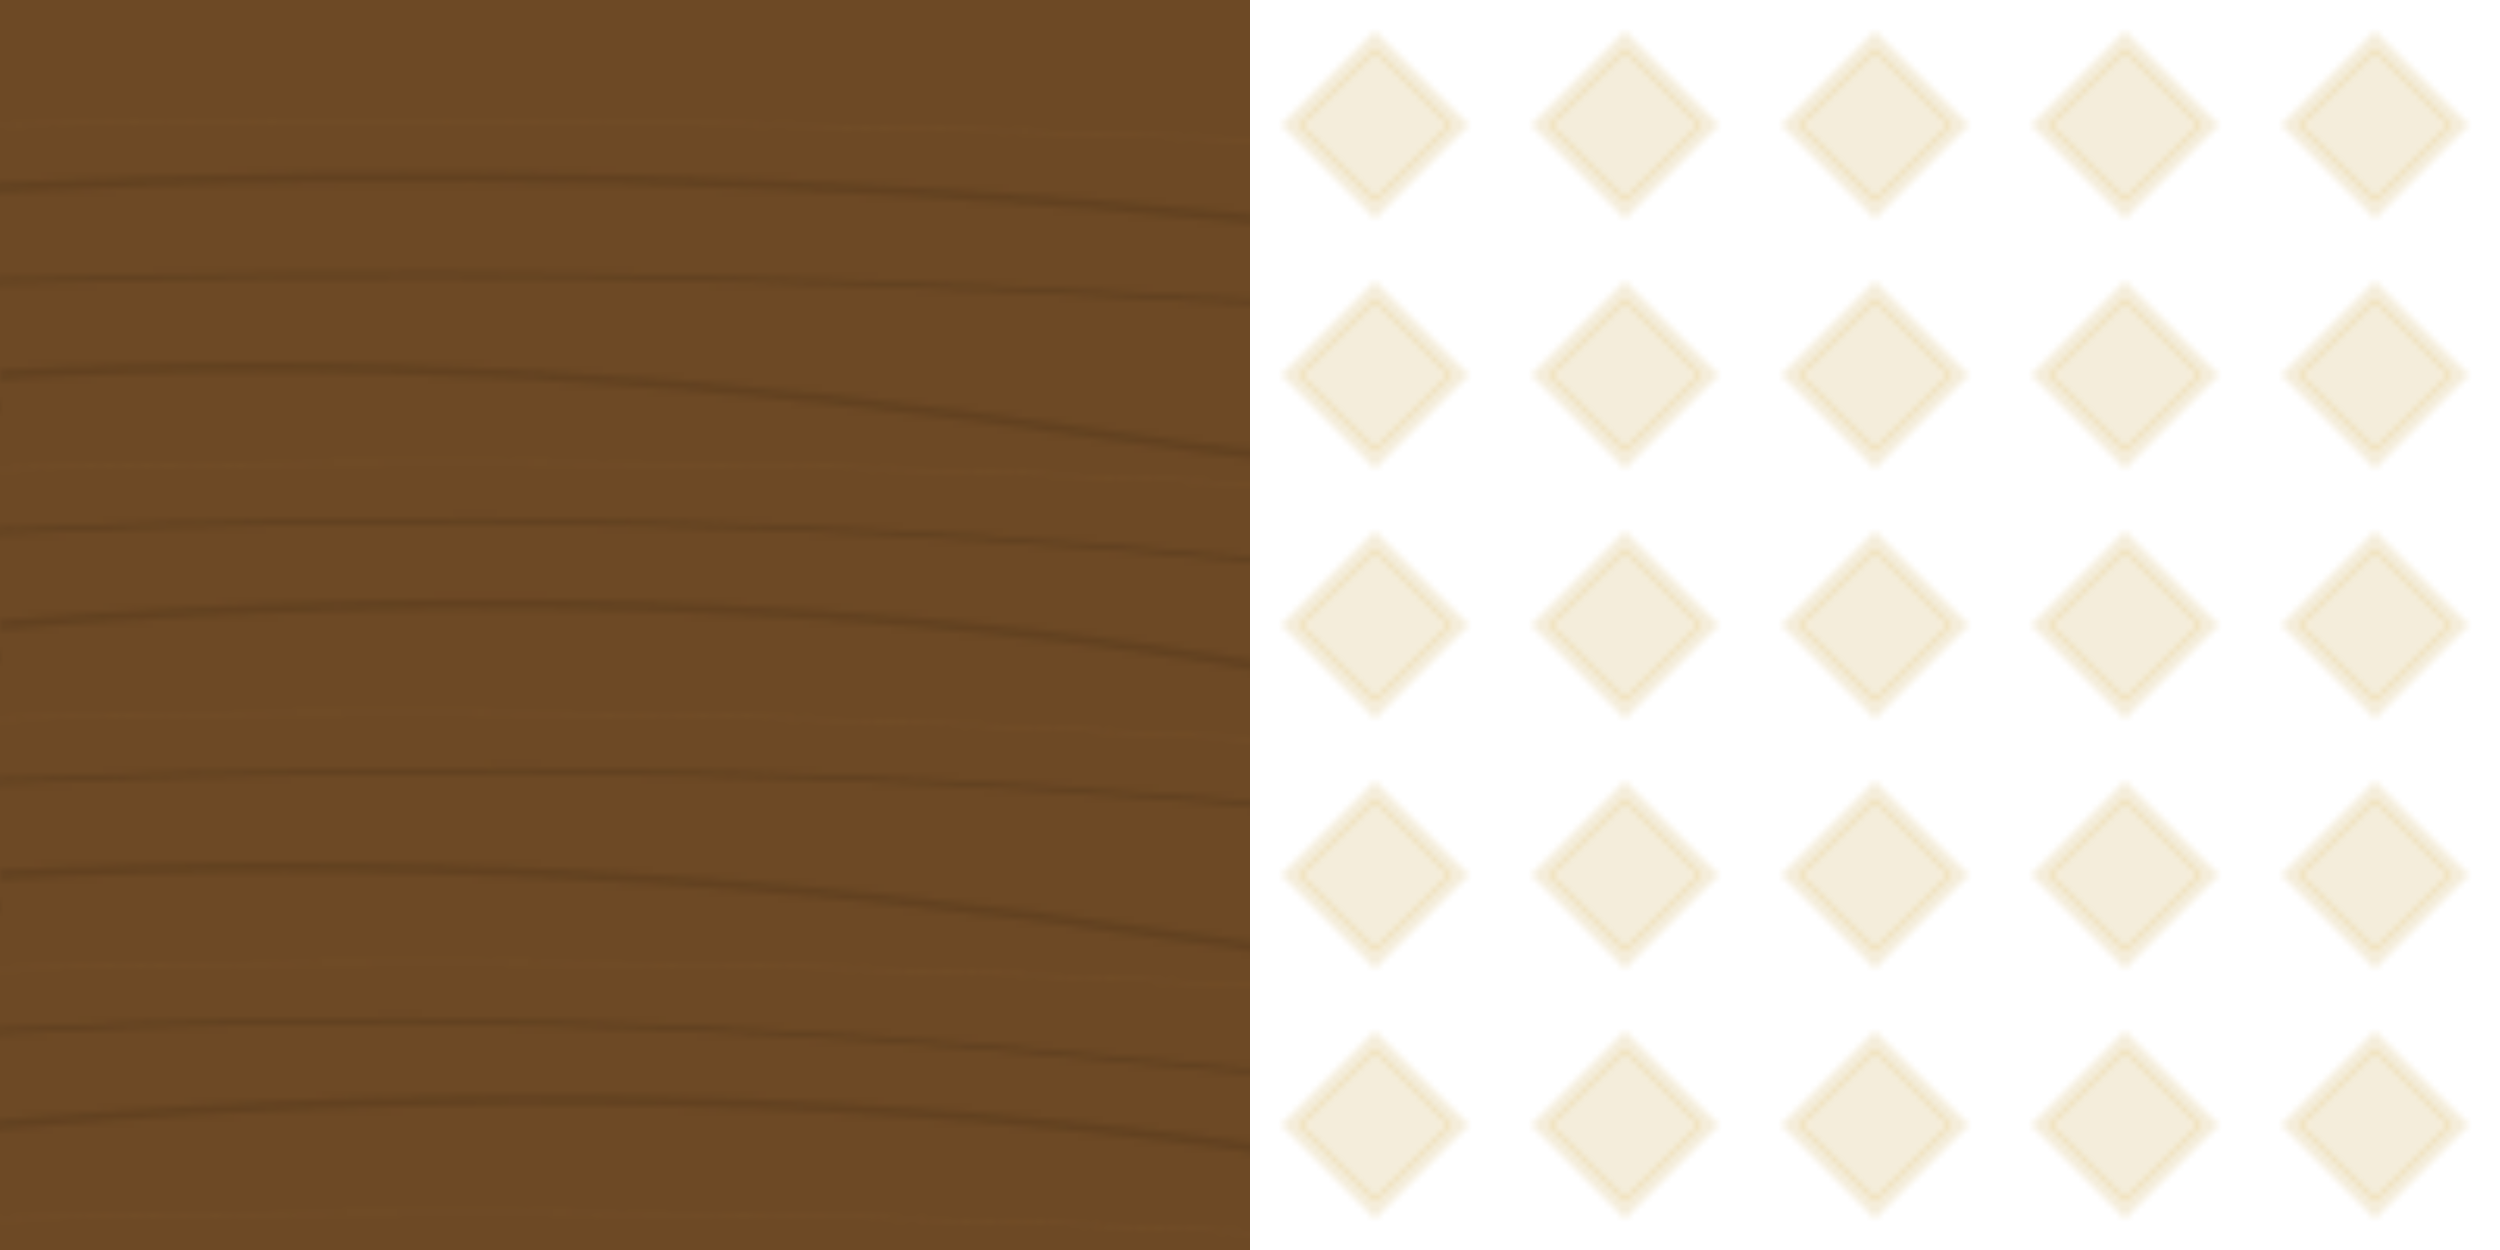﻿<svg xmlns="http://www.w3.org/2000/svg" viewBox="0 0 400 200" width="400" height="200">
  <defs>
    <!-- African Carved Wood Grain Pattern -->
    <pattern id="african-wood-grain" x="0" y="0" width="400" height="200" patternUnits="userSpaceOnUse">
      <!-- Base wood color -->
      <rect width="400" height="200" fill="#6d4925"/>
      
      <!-- Wood grain lines with organic curves -->
      <g fill="none" stroke="#5a3c1d" stroke-width="1.5" opacity="0.6">
        <path d="M0,30 Q100,25 200,35 Q300,45 400,30"/>
        <path d="M0,60 Q80,55 180,70 Q280,85 400,65"/>
        <path d="M0,100 Q120,90 220,110 Q320,125 400,105"/>
        <path d="M0,140 Q90,135 190,150 Q290,165 400,145"/>
        <path d="M0,180 Q110,170 210,185 Q310,195 400,180"/>
      </g>
      
      <!-- Darker accent lines for depth -->
      <g fill="none" stroke="#4b3218" stroke-width="0.8" opacity="0.4">
        <path d="M0,45 Q95,42 195,48 Q295,54 400,45"/>
        <path d="M0,85 Q105,80 205,90 Q305,100 400,85"/>
        <path d="M0,125 Q115,120 215,130 Q315,140 400,125"/>
        <path d="M0,165 Q85,160 185,170 Q285,180 400,165"/>
      </g>
      
      <!-- Subtle highlight lines -->
      <g fill="none" stroke="#855d33" stroke-width="0.5" opacity="0.3">
        <path d="M0,20 Q90,18 190,22 Q290,26 400,20"/>
        <path d="M0,75 Q110,72 210,78 Q310,84 400,75"/>
        <path d="M0,115 Q95,112 195,118 Q295,124 400,115"/>
        <path d="M0,155 Q105,152 205,158 Q305,164 400,155"/>
        <path d="M0,195 Q115,192 215,198 Q315,204 400,195"/>
      </g>
    </pattern>
    
    <!-- Subtle Geometric Pattern for Borders -->
    <pattern id="african-geometric-border" x="0" y="0" width="40" height="40" patternUnits="userSpaceOnUse">
      <rect width="40" height="40" fill="none"/>
      <g fill="#B8860B" opacity="0.15">
        <!-- Simple diamond pattern -->
        <path d="M20,5 L35,20 L20,35 L5,20 Z"/>
      </g>
      <g fill="none" stroke="#DAA520" stroke-width="0.5" opacity="0.25">
        <path d="M20,8 L32,20 L20,32 L8,20 Z"/>
      </g>
    </pattern>
  </defs>
  
  <!-- Pattern preview rectangles -->
  <rect x="0" y="0" width="200" height="200" fill="url(#african-wood-grain)"/>
  <rect x="200" y="0" width="200" height="200" fill="url(#african-geometric-border)"/>
</svg>